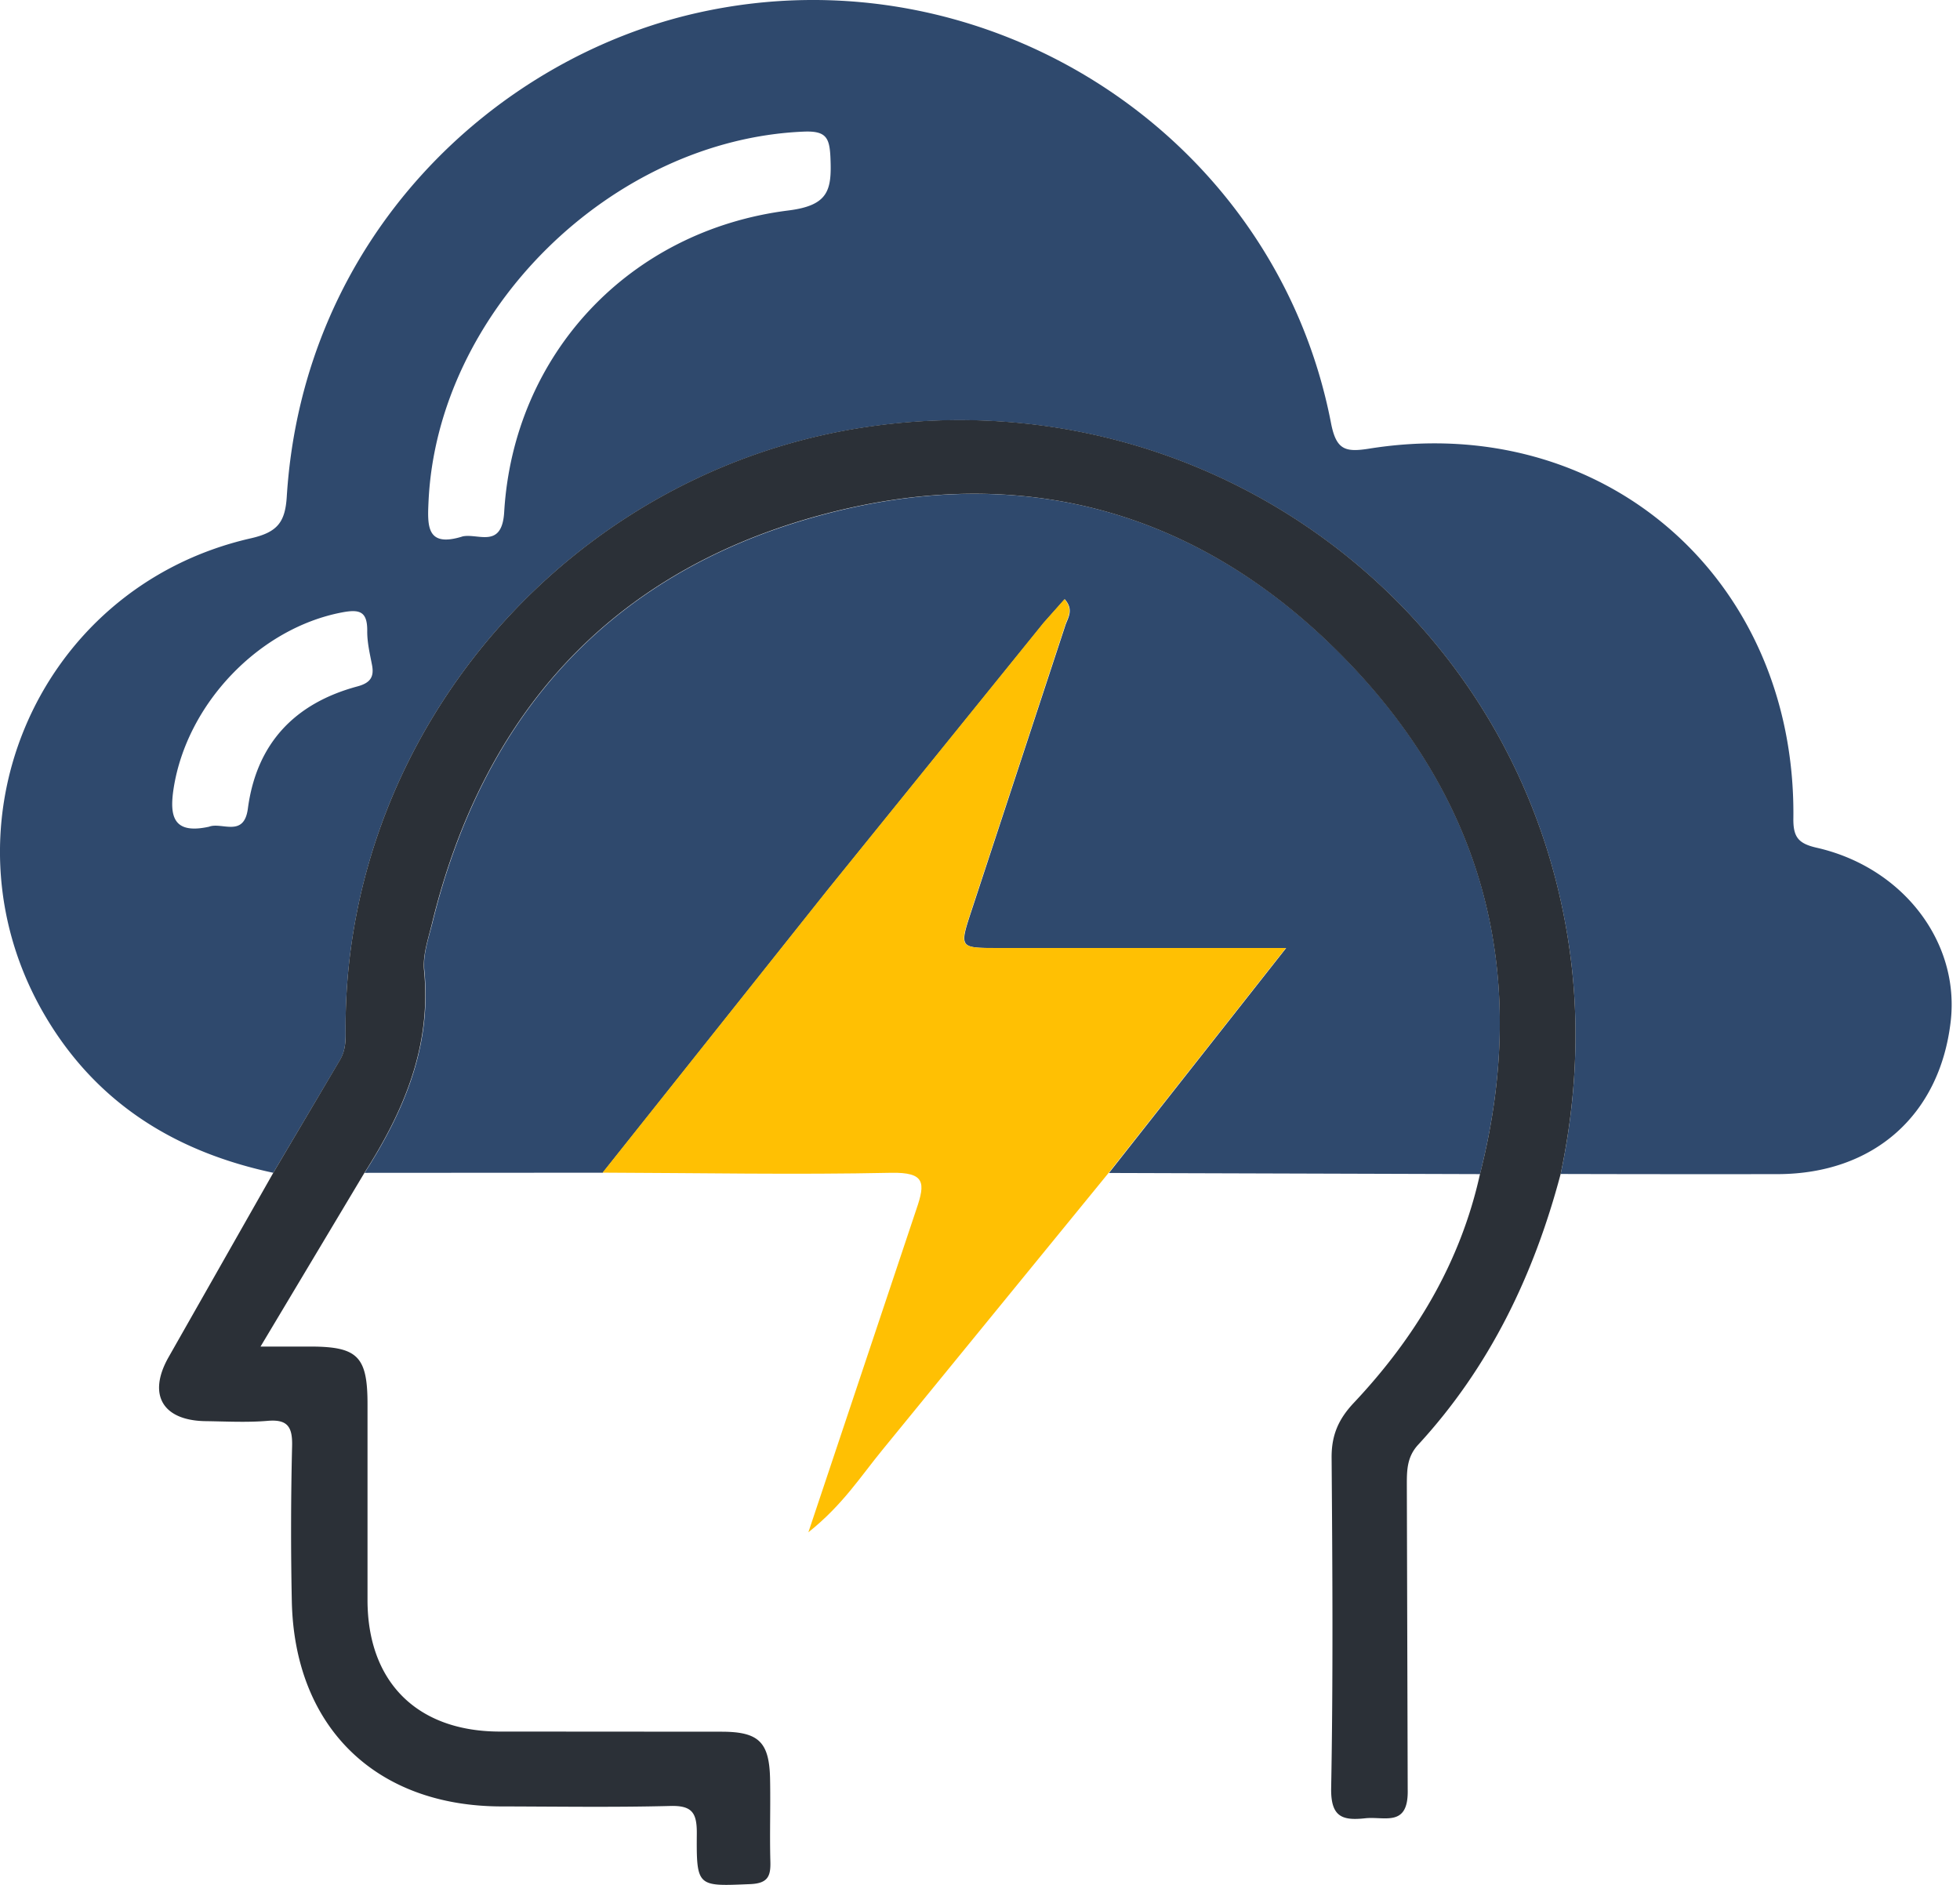 <svg xmlns="http://www.w3.org/2000/svg" width="130" height="125" fill="none"><path d="M18.132 77.778c-6.235-1.33-11.35-4.36-14.793-9.84-7.89-12.546-1.14-28.964 13.32-32.244 1.75-.402 2.257-1.07 2.362-2.764 1.08-17.174 13.732-29.07 27.3-32.092 19.058-4.246 38.25 8.06 41.96 27.215.344 1.78.937 1.95 2.515 1.702 15.568-2.505 28.334 8.606 28.152 24.5-.02 1.253.325 1.683 1.53 1.96 5.747 1.3 9.524 6.273 8.903 11.542-.727 6.206-5.116 10.088-11.456 10.108a3624.51 3624.51 0 0 1-14.411-.01c.947-4.504 1.243-9.075.746-13.626-2.553-23.2-23.686-39.35-46.846-35.898-19.536 2.916-34.358 19.9-34.492 39.55-.01.832.086 1.664-.383 2.438l-4.408 7.45zm12.527-42.2c1.042-.24 2.64.86 2.783-1.635.63-10.442 8.28-18.656 18.848-19.985 2.687-.335 2.878-1.367 2.792-3.48-.057-1.34-.277-1.807-1.76-1.75-12.756.526-24.327 11.915-24.9 24.556-.076 1.626-.115 3.03 2.247 2.295zm-16.8 19.25c.84-.335 2.324.746 2.582-1.205.574-4.322 3.108-6.98 7.258-8.1.822-.22 1.138-.593.975-1.425-.143-.746-.325-1.5-.316-2.257.01-1.3-.507-1.453-1.692-1.224-5.48 1.052-10.27 6.044-11.15 11.666-.287 1.865-.02 3.06 2.343 2.544zm84.31 23.036l-24.614-.076L85.308 62.87H66.183c-2.572 0-2.563 0-1.72-2.553L70.66 41.48c.172-.516.583-1.033-.038-1.74l-1.386 1.56L54.88 59.045 39.982 77.77l-15.797.01c2.62-4.093 4.456-8.405 3.96-13.445-.105-1.014.277-2.104.536-3.136 3.356-13.703 11.637-23.026 25.235-26.88 13.875-3.94 26.192-.42 36.012 10.108 8.817 9.467 11.446 20.817 8.233 33.44z" fill="#2f496d"/><path d="M98.16 77.865c3.213-12.623.574-23.973-8.262-33.45-9.82-10.52-22.127-14.038-36.003-10.108-13.598 3.863-21.88 13.187-25.235 26.9-.25 1.033-.63 2.113-.535 3.137.497 5.04-1.34 9.343-3.96 13.445L17.28 89.3h3.414c3.03.02 3.682.68 3.682 3.806v13.024c.01 5.384 3.25 8.654 8.664 8.702l14.86.01c2.42.01 3.117.688 3.175 3.088.038 1.827-.03 3.663.02 5.49.03.975-.134 1.482-1.34 1.53-3.5.144-3.567.22-3.538-3.356.01-1.377-.316-1.865-1.76-1.827-3.73.096-7.468.038-11.198.03-8.34-.01-13.732-5.26-13.904-13.617a230.56 230.56 0 0 1 .019-10.289c.03-1.262-.296-1.78-1.626-1.664-1.358.115-2.745.038-4.112.02-2.82-.038-3.854-1.72-2.486-4.188l6.98-12.288 4.408-7.46c.47-.784.383-1.607.383-2.438.134-19.64 14.956-36.634 34.492-39.55 23.16-3.452 44.294 12.7 46.847 35.898.497 4.552.2 9.123-.746 13.627-1.778 6.713-4.714 12.823-9.457 17.968-.765.832-.746 1.76-.746 2.745l.057 20.1c.067 2.553-1.53 1.78-2.82 1.922-1.51.163-2.285-.076-2.257-1.99.134-7.306.086-14.62.03-21.927-.01-1.482.45-2.544 1.463-3.624 4.083-4.332 7.076-9.295 8.377-15.176z" fill="#2b3037"/><path d="M39.963 77.768l14.898-18.723 14.353-17.748 1.387-1.56c.622.708.2 1.224.038 1.74l-6.196 18.838c-.842 2.553-.85 2.553 1.72 2.553H85.29L73.527 77.787l-15.004 18.37c-1.415 1.72-2.63 3.653-4.906 5.46l7.162-21.42c.612-1.77.574-2.458-1.664-2.42-6.37.134-12.756.01-19.154-.01z" fill="#ffc003"/></svg>